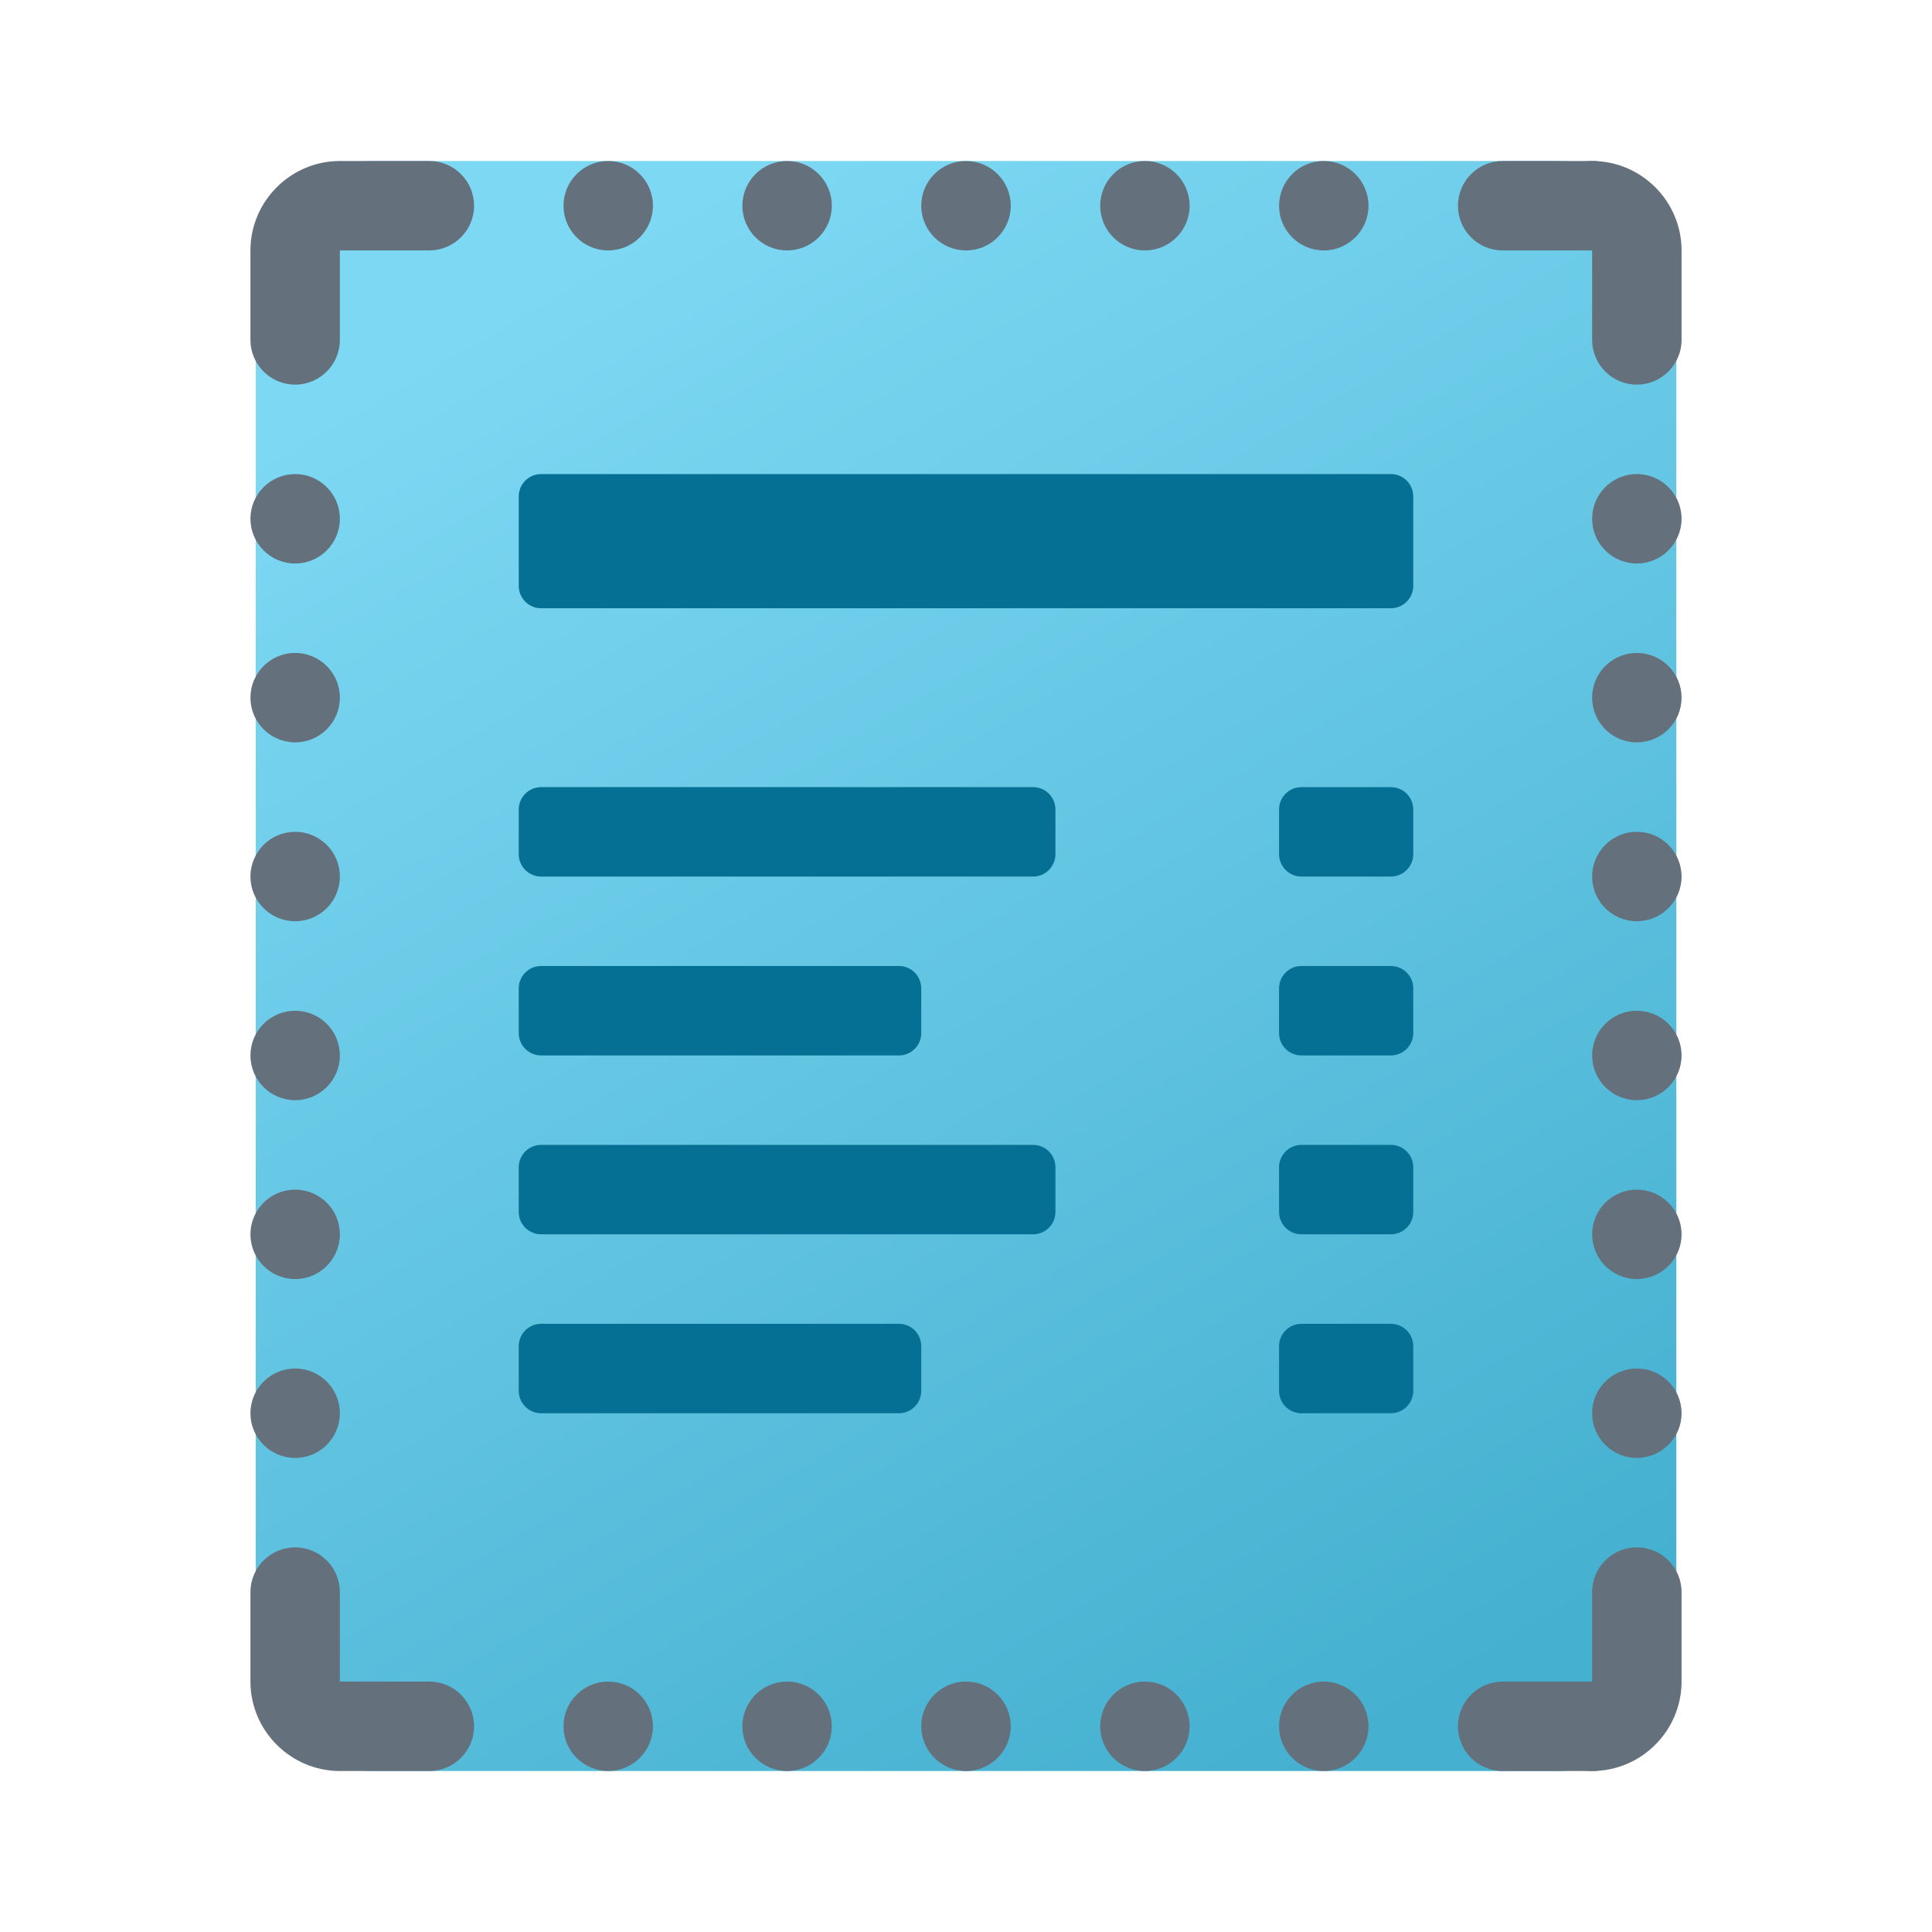 <svg width="24" height="24" viewBox="0 0 24 24" fill="none" xmlns="http://www.w3.org/2000/svg">
<path d="M19.349 22H4.651C3.837 22 3.177 21.34 3.177 20.526V3.474C3.177 2.66 3.837 2 4.651 2H19.349C20.164 2 20.824 2.66 20.824 3.474V20.526C20.823 21.34 20.163 22 19.349 22Z" fill="url(#paint0_linear_40_3778)"/>
<path d="M17.278 7.556H6.722C6.569 7.556 6.444 7.431 6.444 7.278V6.167C6.444 6.013 6.569 5.889 6.722 5.889H17.278C17.431 5.889 17.556 6.013 17.556 6.167V7.278C17.556 7.431 17.431 7.556 17.278 7.556Z" fill="#057093"/>
<path d="M17.278 10.889H16.167C16.013 10.889 15.889 10.764 15.889 10.611V10.056C15.889 9.902 16.013 9.778 16.167 9.778H17.278C17.431 9.778 17.556 9.902 17.556 10.056V10.611C17.556 10.764 17.431 10.889 17.278 10.889Z" fill="#057093"/>
<path d="M12.833 10.889H6.722C6.569 10.889 6.444 10.764 6.444 10.611V10.056C6.444 9.902 6.569 9.778 6.722 9.778H12.833C12.987 9.778 13.111 9.902 13.111 10.056V10.611C13.111 10.764 12.987 10.889 12.833 10.889Z" fill="#057093"/>
<path d="M17.278 13.111H16.167C16.013 13.111 15.889 12.987 15.889 12.833V12.278C15.889 12.124 16.013 12 16.167 12H17.278C17.431 12 17.556 12.124 17.556 12.278V12.833C17.556 12.987 17.431 13.111 17.278 13.111Z" fill="#057093"/>
<path d="M11.167 13.111H6.722C6.569 13.111 6.444 12.987 6.444 12.833V12.278C6.444 12.124 6.569 12 6.722 12H11.167C11.32 12 11.444 12.124 11.444 12.278V12.833C11.444 12.987 11.32 13.111 11.167 13.111Z" fill="#057093"/>
<path d="M17.278 15.333H16.167C16.013 15.333 15.889 15.209 15.889 15.056V14.5C15.889 14.347 16.013 14.222 16.167 14.222H17.278C17.431 14.222 17.556 14.347 17.556 14.5V15.056C17.556 15.209 17.431 15.333 17.278 15.333Z" fill="#057093"/>
<path d="M12.833 15.333H6.722C6.569 15.333 6.444 15.209 6.444 15.056V14.5C6.444 14.347 6.569 14.222 6.722 14.222H12.833C12.987 14.222 13.111 14.347 13.111 14.5V15.056C13.111 15.209 12.987 15.333 12.833 15.333Z" fill="#057093"/>
<path d="M17.278 17.556H16.167C16.013 17.556 15.889 17.431 15.889 17.278V16.722C15.889 16.569 16.013 16.445 16.167 16.445H17.278C17.431 16.445 17.556 16.569 17.556 16.722V17.278C17.556 17.431 17.431 17.556 17.278 17.556Z" fill="#057093"/>
<path d="M11.167 17.556H6.722C6.569 17.556 6.444 17.431 6.444 17.278V16.722C6.444 16.569 6.569 16.445 6.722 16.445H11.167C11.32 16.445 11.444 16.569 11.444 16.722V17.278C11.444 17.431 11.32 17.556 11.167 17.556Z" fill="#057093"/>
<path d="M18.667 3.111H19.778V4.222C19.778 4.529 20.027 4.778 20.333 4.778C20.64 4.778 20.889 4.529 20.889 4.222V3.111C20.889 2.5 20.389 2 19.778 2H18.667C18.36 2 18.111 2.249 18.111 2.556C18.111 2.862 18.36 3.111 18.667 3.111Z" fill="#64717C"/>
<path d="M4.222 4.222V3.111H5.333C5.64 3.111 5.889 2.862 5.889 2.556C5.889 2.249 5.64 2 5.333 2H4.222C3.611 2 3.111 2.5 3.111 3.111V4.222C3.111 4.529 3.36 4.778 3.667 4.778C3.973 4.778 4.222 4.529 4.222 4.222Z" fill="#64717C"/>
<path d="M19.778 19.778V20.889H18.667C18.36 20.889 18.111 21.138 18.111 21.445C18.111 21.751 18.36 22 18.667 22H19.778C20.389 22 20.889 21.5 20.889 20.889V19.778C20.889 19.471 20.64 19.222 20.333 19.222C20.027 19.222 19.778 19.471 19.778 19.778Z" fill="#64717C"/>
<path d="M5.333 20.889H4.222V19.778C4.222 19.471 3.973 19.222 3.667 19.222C3.36 19.222 3.111 19.471 3.111 19.778V20.889C3.111 21.5 3.611 22 4.222 22H5.333C5.64 22 5.889 21.751 5.889 21.445C5.889 21.138 5.64 20.889 5.333 20.889Z" fill="#64717C"/>
<path d="M7.556 3.111C7.862 3.111 8.111 2.862 8.111 2.556C8.111 2.249 7.862 2 7.556 2C7.249 2 7 2.249 7 2.556C7 2.862 7.249 3.111 7.556 3.111Z" fill="#64717C"/>
<path d="M9.778 3.111C10.085 3.111 10.333 2.862 10.333 2.556C10.333 2.249 10.085 2 9.778 2C9.471 2 9.222 2.249 9.222 2.556C9.222 2.862 9.471 3.111 9.778 3.111Z" fill="#64717C"/>
<path d="M12 3.111C12.307 3.111 12.556 2.862 12.556 2.556C12.556 2.249 12.307 2 12 2C11.693 2 11.444 2.249 11.444 2.556C11.444 2.862 11.693 3.111 12 3.111Z" fill="#64717C"/>
<path d="M16.444 3.111C16.751 3.111 17 2.862 17 2.556C17 2.249 16.751 2 16.444 2C16.138 2 15.889 2.249 15.889 2.556C15.889 2.862 16.138 3.111 16.444 3.111Z" fill="#64717C"/>
<path d="M19.778 3.111C20.085 3.111 20.333 2.862 20.333 2.556C20.333 2.249 20.085 2 19.778 2C19.471 2 19.222 2.249 19.222 2.556C19.222 2.862 19.471 3.111 19.778 3.111Z" fill="#64717C"/>
<path d="M14.222 3.111C14.529 3.111 14.778 2.862 14.778 2.556C14.778 2.249 14.529 2 14.222 2C13.915 2 13.667 2.249 13.667 2.556C13.667 2.862 13.915 3.111 14.222 3.111Z" fill="#64717C"/>
<path d="M7.556 22C7.862 22 8.111 21.751 8.111 21.445C8.111 21.138 7.862 20.889 7.556 20.889C7.249 20.889 7 21.138 7 21.445C7 21.751 7.249 22 7.556 22Z" fill="#64717C"/>
<path d="M9.778 22C10.085 22 10.333 21.751 10.333 21.445C10.333 21.138 10.085 20.889 9.778 20.889C9.471 20.889 9.222 21.138 9.222 21.445C9.222 21.751 9.471 22 9.778 22Z" fill="#64717C"/>
<path d="M12 22C12.307 22 12.556 21.751 12.556 21.445C12.556 21.138 12.307 20.889 12 20.889C11.693 20.889 11.444 21.138 11.444 21.445C11.444 21.751 11.693 22 12 22Z" fill="#64717C"/>
<path d="M16.444 22C16.751 22 17 21.751 17 21.445C17 21.138 16.751 20.889 16.444 20.889C16.138 20.889 15.889 21.138 15.889 21.445C15.889 21.751 16.138 22 16.444 22Z" fill="#64717C"/>
<path d="M19.778 22C20.085 22 20.333 21.751 20.333 21.445C20.333 21.138 20.085 20.889 19.778 20.889C19.471 20.889 19.222 21.138 19.222 21.445C19.222 21.751 19.471 22 19.778 22Z" fill="#64717C"/>
<path d="M14.222 22C14.529 22 14.778 21.751 14.778 21.445C14.778 21.138 14.529 20.889 14.222 20.889C13.915 20.889 13.667 21.138 13.667 21.445C13.667 21.751 13.915 22 14.222 22Z" fill="#64717C"/>
<path d="M20.333 7C20.64 7 20.889 6.751 20.889 6.444C20.889 6.138 20.64 5.889 20.333 5.889C20.027 5.889 19.778 6.138 19.778 6.444C19.778 6.751 20.027 7 20.333 7Z" fill="#64717C"/>
<path d="M20.333 9.222C20.64 9.222 20.889 8.973 20.889 8.667C20.889 8.36 20.64 8.111 20.333 8.111C20.027 8.111 19.778 8.36 19.778 8.667C19.778 8.973 20.027 9.222 20.333 9.222Z" fill="#64717C"/>
<path d="M20.333 11.444C20.64 11.444 20.889 11.196 20.889 10.889C20.889 10.582 20.64 10.333 20.333 10.333C20.027 10.333 19.778 10.582 19.778 10.889C19.778 11.196 20.027 11.444 20.333 11.444Z" fill="#64717C"/>
<path d="M20.333 15.889C20.64 15.889 20.889 15.64 20.889 15.333C20.889 15.027 20.64 14.778 20.333 14.778C20.027 14.778 19.778 15.027 19.778 15.333C19.778 15.64 20.027 15.889 20.333 15.889Z" fill="#64717C"/>
<path d="M20.333 18.111C20.64 18.111 20.889 17.862 20.889 17.556C20.889 17.249 20.64 17 20.333 17C20.027 17 19.778 17.249 19.778 17.556C19.778 17.862 20.027 18.111 20.333 18.111Z" fill="#64717C"/>
<path d="M20.333 13.667C20.64 13.667 20.889 13.418 20.889 13.111C20.889 12.804 20.64 12.556 20.333 12.556C20.027 12.556 19.778 12.804 19.778 13.111C19.778 13.418 20.027 13.667 20.333 13.667Z" fill="#64717C"/>
<path d="M3.667 7C3.973 7 4.222 6.751 4.222 6.444C4.222 6.138 3.973 5.889 3.667 5.889C3.36 5.889 3.111 6.138 3.111 6.444C3.111 6.751 3.36 7 3.667 7Z" fill="#64717C"/>
<path d="M3.667 9.222C3.973 9.222 4.222 8.973 4.222 8.667C4.222 8.36 3.973 8.111 3.667 8.111C3.36 8.111 3.111 8.36 3.111 8.667C3.111 8.973 3.36 9.222 3.667 9.222Z" fill="#64717C"/>
<path d="M3.667 11.444C3.973 11.444 4.222 11.196 4.222 10.889C4.222 10.582 3.973 10.333 3.667 10.333C3.36 10.333 3.111 10.582 3.111 10.889C3.111 11.196 3.36 11.444 3.667 11.444Z" fill="#64717C"/>
<path d="M3.667 15.889C3.973 15.889 4.222 15.64 4.222 15.333C4.222 15.027 3.973 14.778 3.667 14.778C3.36 14.778 3.111 15.027 3.111 15.333C3.111 15.64 3.36 15.889 3.667 15.889Z" fill="#64717C"/>
<path d="M3.667 18.111C3.973 18.111 4.222 17.862 4.222 17.556C4.222 17.249 3.973 17 3.667 17C3.36 17 3.111 17.249 3.111 17.556C3.111 17.862 3.36 18.111 3.667 18.111Z" fill="#64717C"/>
<path d="M3.667 13.667C3.973 13.667 4.222 13.418 4.222 13.111C4.222 12.804 3.973 12.556 3.667 12.556C3.36 12.556 3.111 12.804 3.111 13.111C3.111 13.418 3.36 13.667 3.667 13.667Z" fill="#64717C"/>
<defs>
<linearGradient id="paint0_linear_40_3778" x1="8.741" y1="2.307" x2="19.312" y2="20.291" gradientUnits="userSpaceOnUse">
<stop stop-color="#7DD8F3"/>
<stop offset="1" stop-color="#45B0D0"/>
</linearGradient>
</defs>
</svg>
